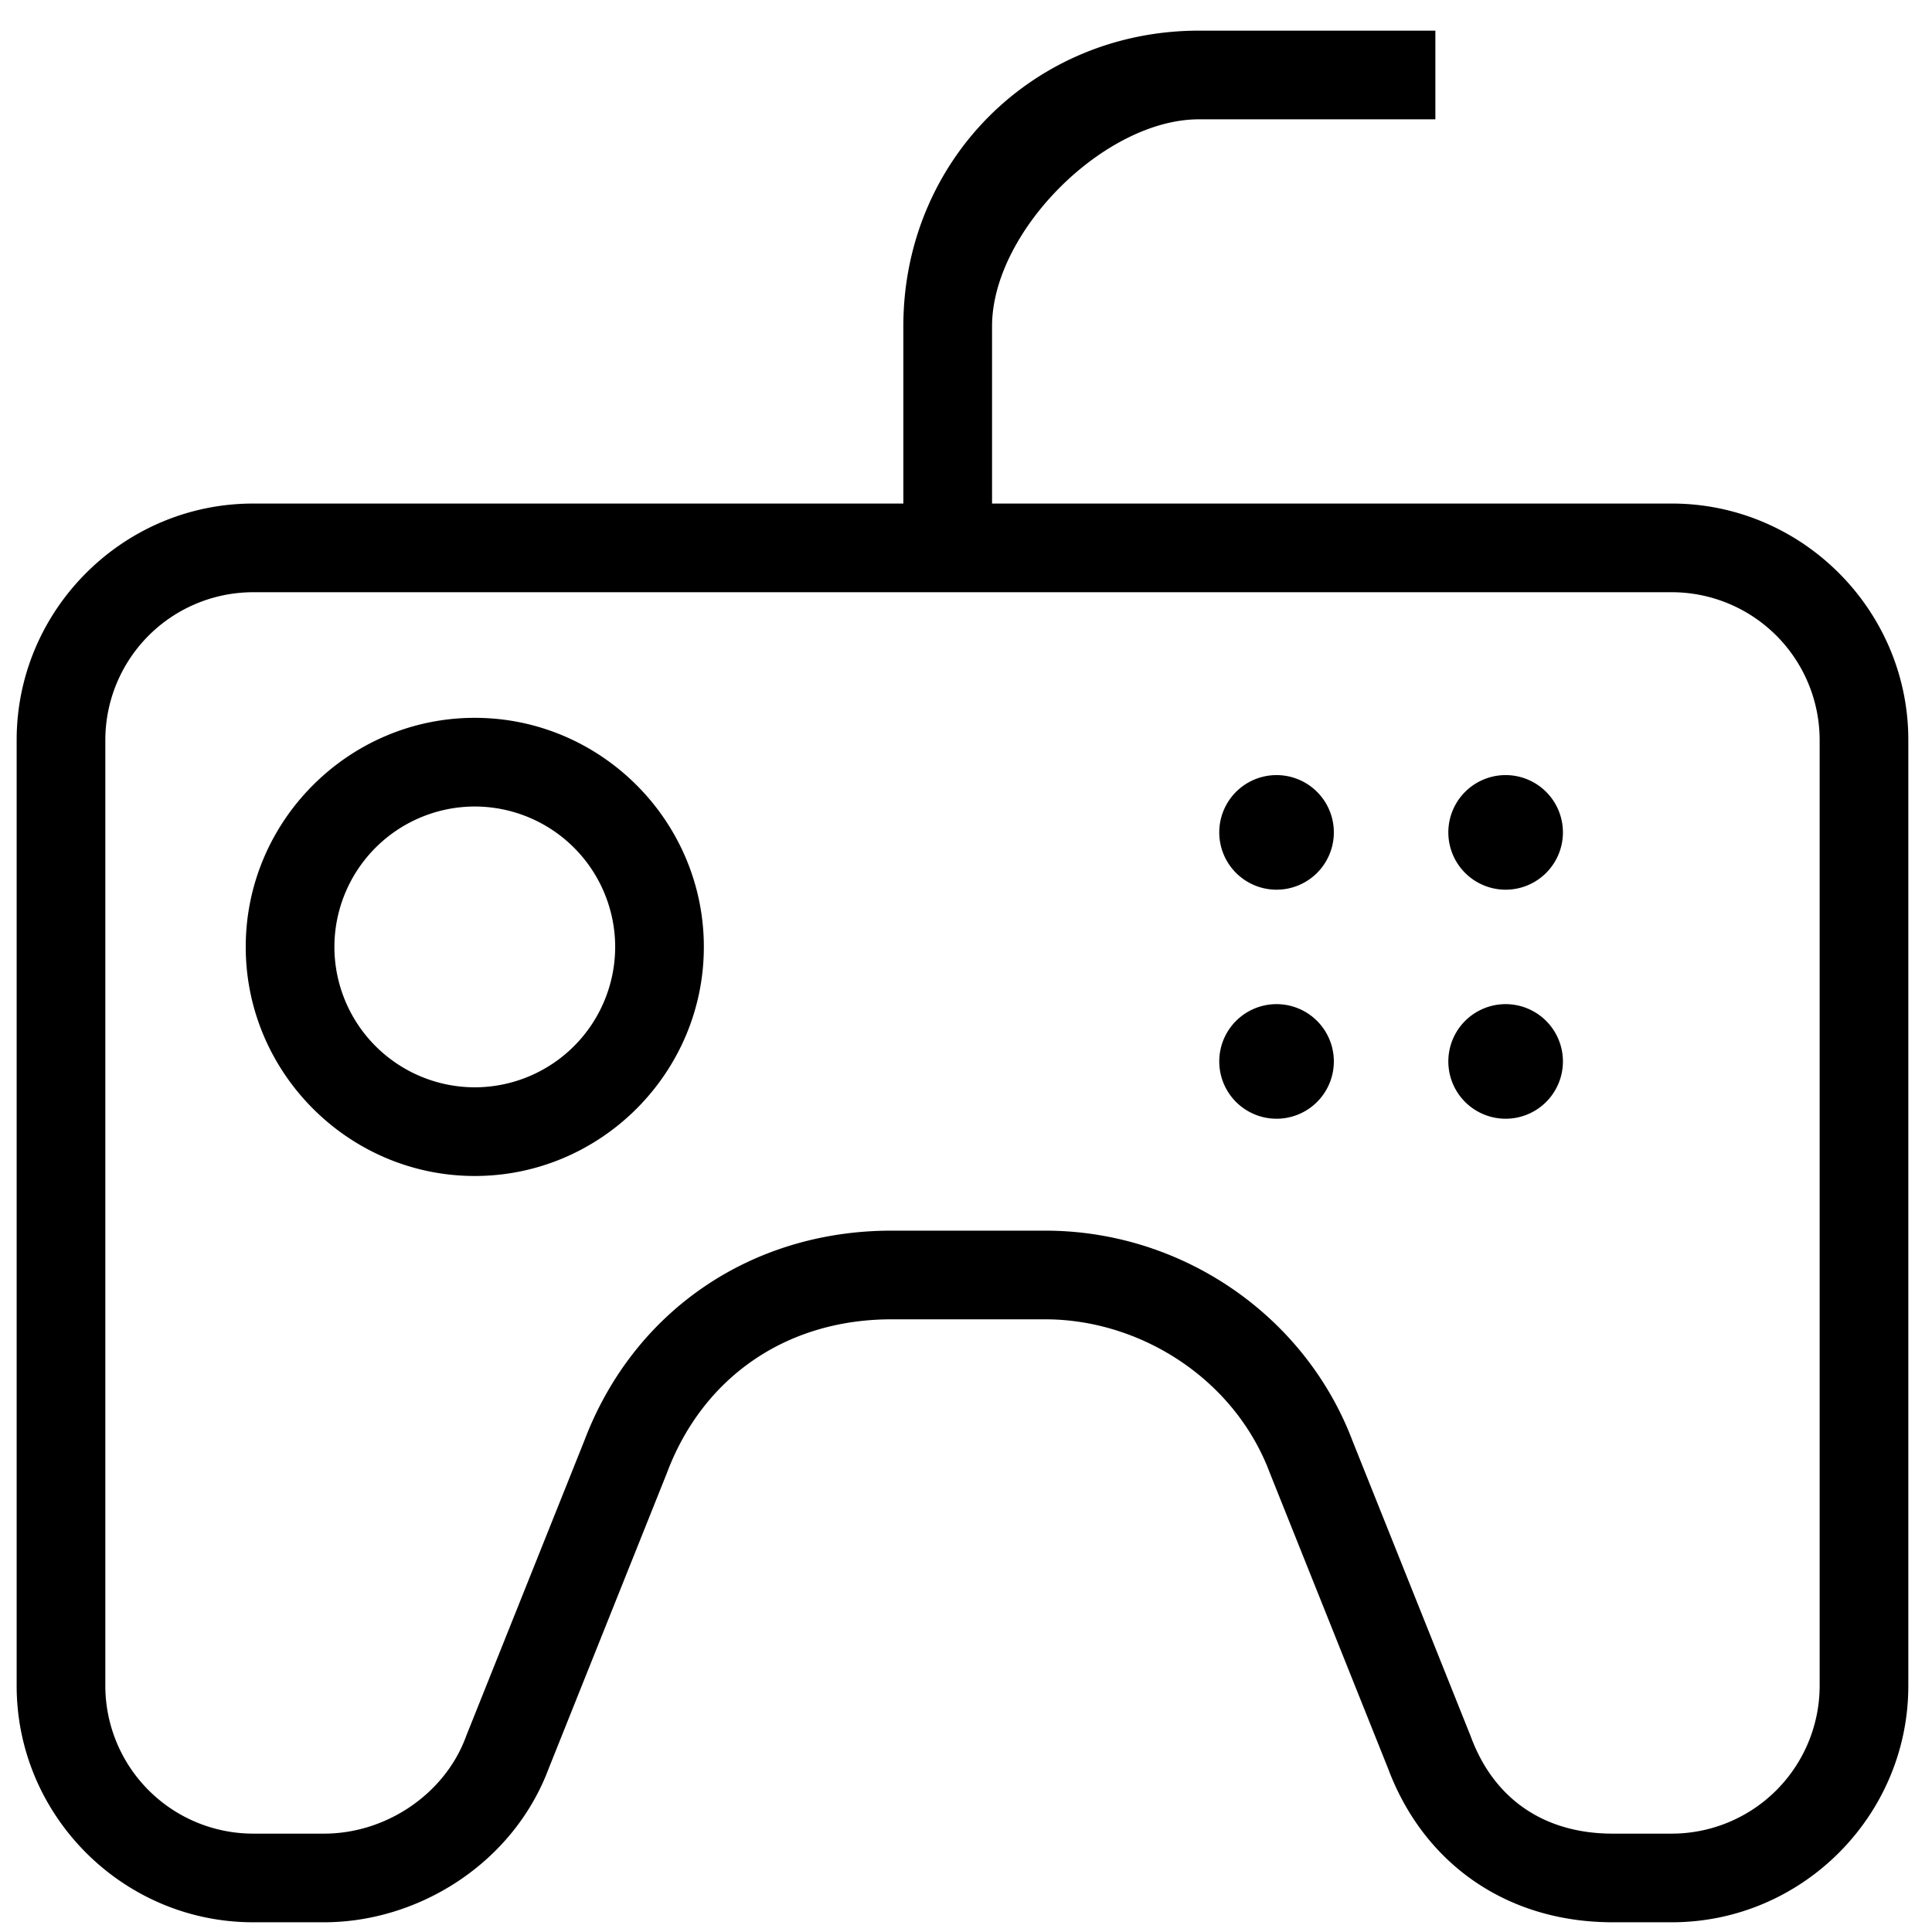 <?xml version="1.0" standalone="no"?><!DOCTYPE svg PUBLIC "-//W3C//DTD SVG 1.1//EN" "http://www.w3.org/Graphics/SVG/1.1/DTD/svg11.dtd"><svg class="icon" width="200px" height="200.00px" viewBox="0 0 1024 1024" version="1.1" xmlns="http://www.w3.org/2000/svg"><path d="M760.779 16.243v46.998h-125.316c-50.141 0-109.656 59.533-109.656 109.656v93.996H886.113c68.926 0 125.334 56.391 125.334 125.334V893.528c0 68.926-56.408 125.316-125.334 125.316h-31.338c-56.391 0-100.264-31.32-119.049-81.461l-62.676-156.654c-18.785-50.141-68.926-81.461-119.049-81.461h-81.461c-56.408 0-100.281 31.338-119.066 81.461l-62.676 156.654c-18.785 50.141-68.908 81.461-119.049 81.461h-37.606C65.236 1018.845 8.828 962.454 8.828 893.528V392.227c0-68.943 56.391-125.334 125.334-125.334h344.629V172.897c0-87.729 68.943-156.654 156.672-156.654h125.316z m125.334 297.649H134.162a78.424 78.424 0 0 0-78.336 78.336V893.528a78.424 78.424 0 0 0 78.336 78.336h37.606c32.927 0 63.788-20.974 75.034-50.97l0.177-0.477 0.177-0.477 62.499-156.213c26.024-68.767 88.399-111.457 162.887-111.457h81.461c72.227 0 137.604 44.756 162.869 111.457l62.499 156.213 0.177 0.477 0.177 0.477c12.341 32.874 38.983 50.97 75.052 50.97h31.338a78.424 78.424 0 0 0 78.336-78.336V392.227a78.424 78.424 0 0 0-78.336-78.336zM251.639 380.469c66.79 0 121.415 54.625 121.415 121.415s-54.643 121.415-121.415 121.415c-66.754 0-121.397-54.625-121.397-121.415s54.643-121.415 121.397-121.415z m0 46.998a74.505 74.505 0 0 0-74.399 74.417 74.505 74.505 0 0 0 74.399 74.417 74.505 74.505 0 0 0 74.417-74.417 74.505 74.505 0 0 0-74.417-74.417z m394.593 13.718a30.367 30.367 0 1 1 60.734 0 30.367 30.367 0 0 1-60.734 0z m121.415 0a30.367 30.367 0 1 1 60.734 0 30.367 30.367 0 0 1-60.734 0z m-121.415 121.397a30.367 30.367 0 1 1 60.734 0 30.367 30.367 0 0 1-60.734 0z m121.415 0a30.367 30.367 0 1 1 60.734 0 30.367 30.367 0 0 1-60.734 0z" /></svg>
